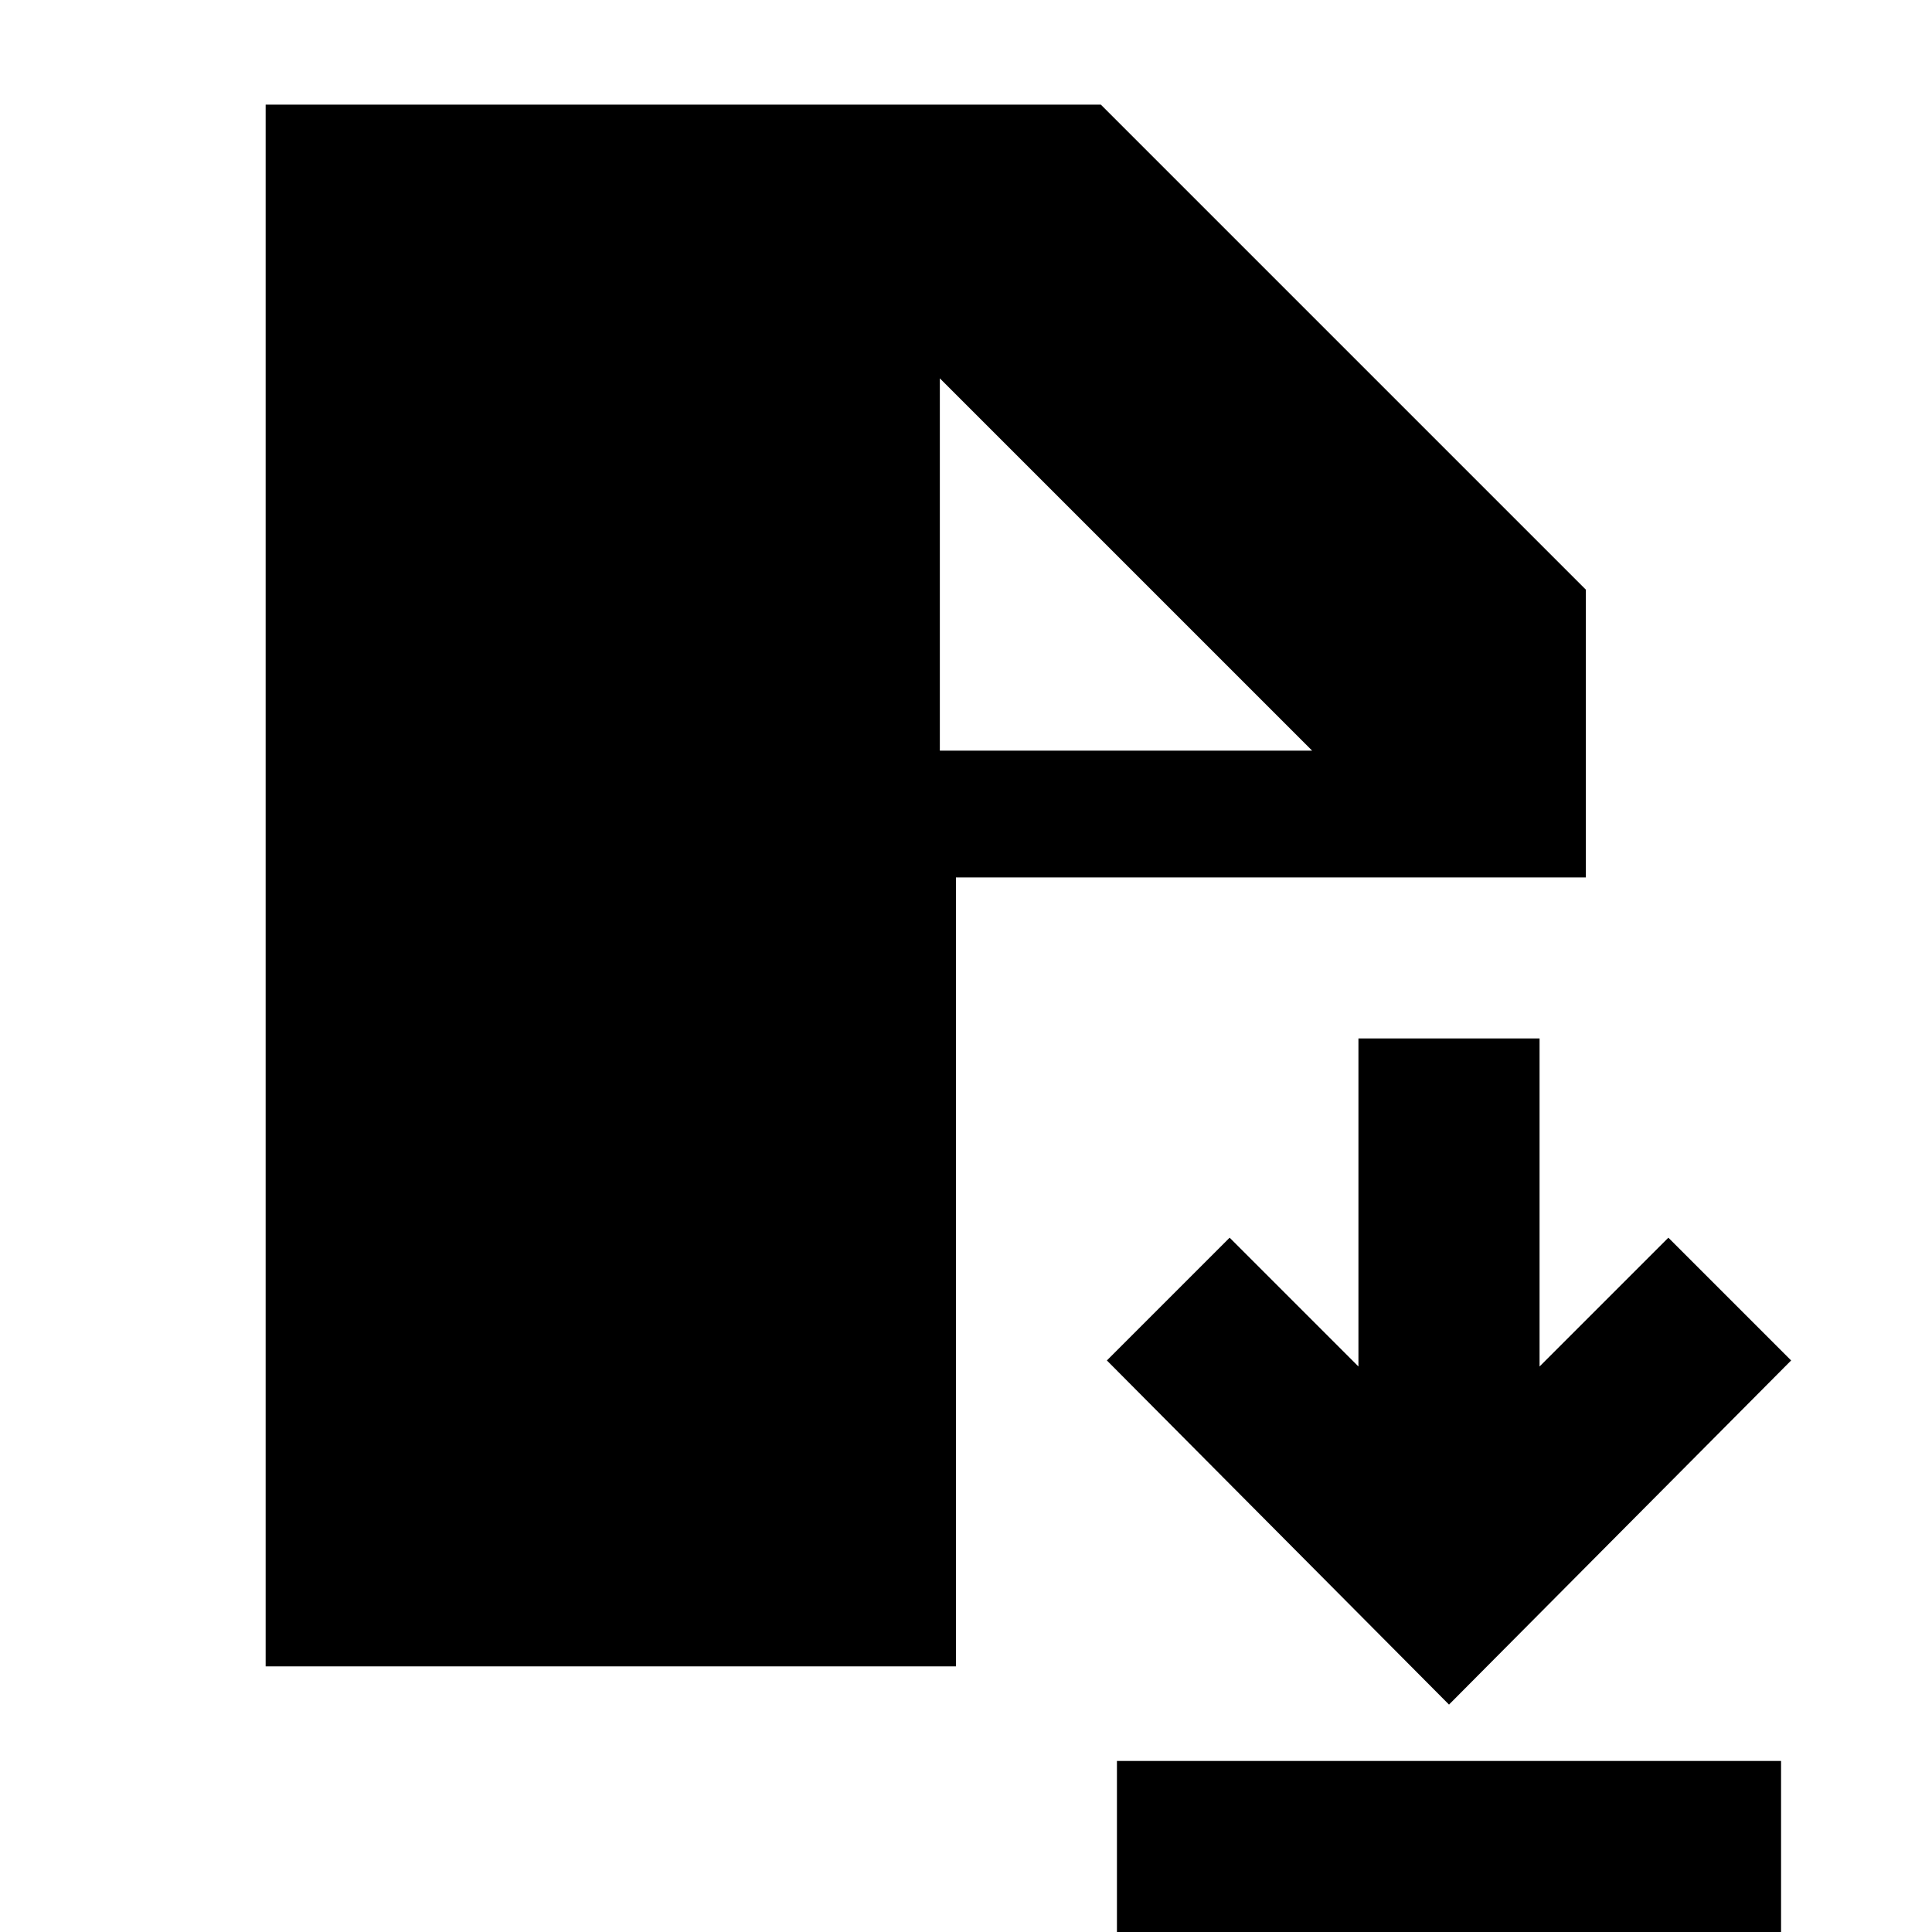 <svg xmlns="http://www.w3.org/2000/svg" height="24" viewBox="0 -960 960 960" width="24"><path d="M555 5v-90h330V5H555Zm165-118L550-284l61-61 64 64v-163h90v163l64-64 61 61-170 171Zm-588-19v-776h415l241 241v143H475v392H132Zm335-455h185L467-772v185Z"/></svg>